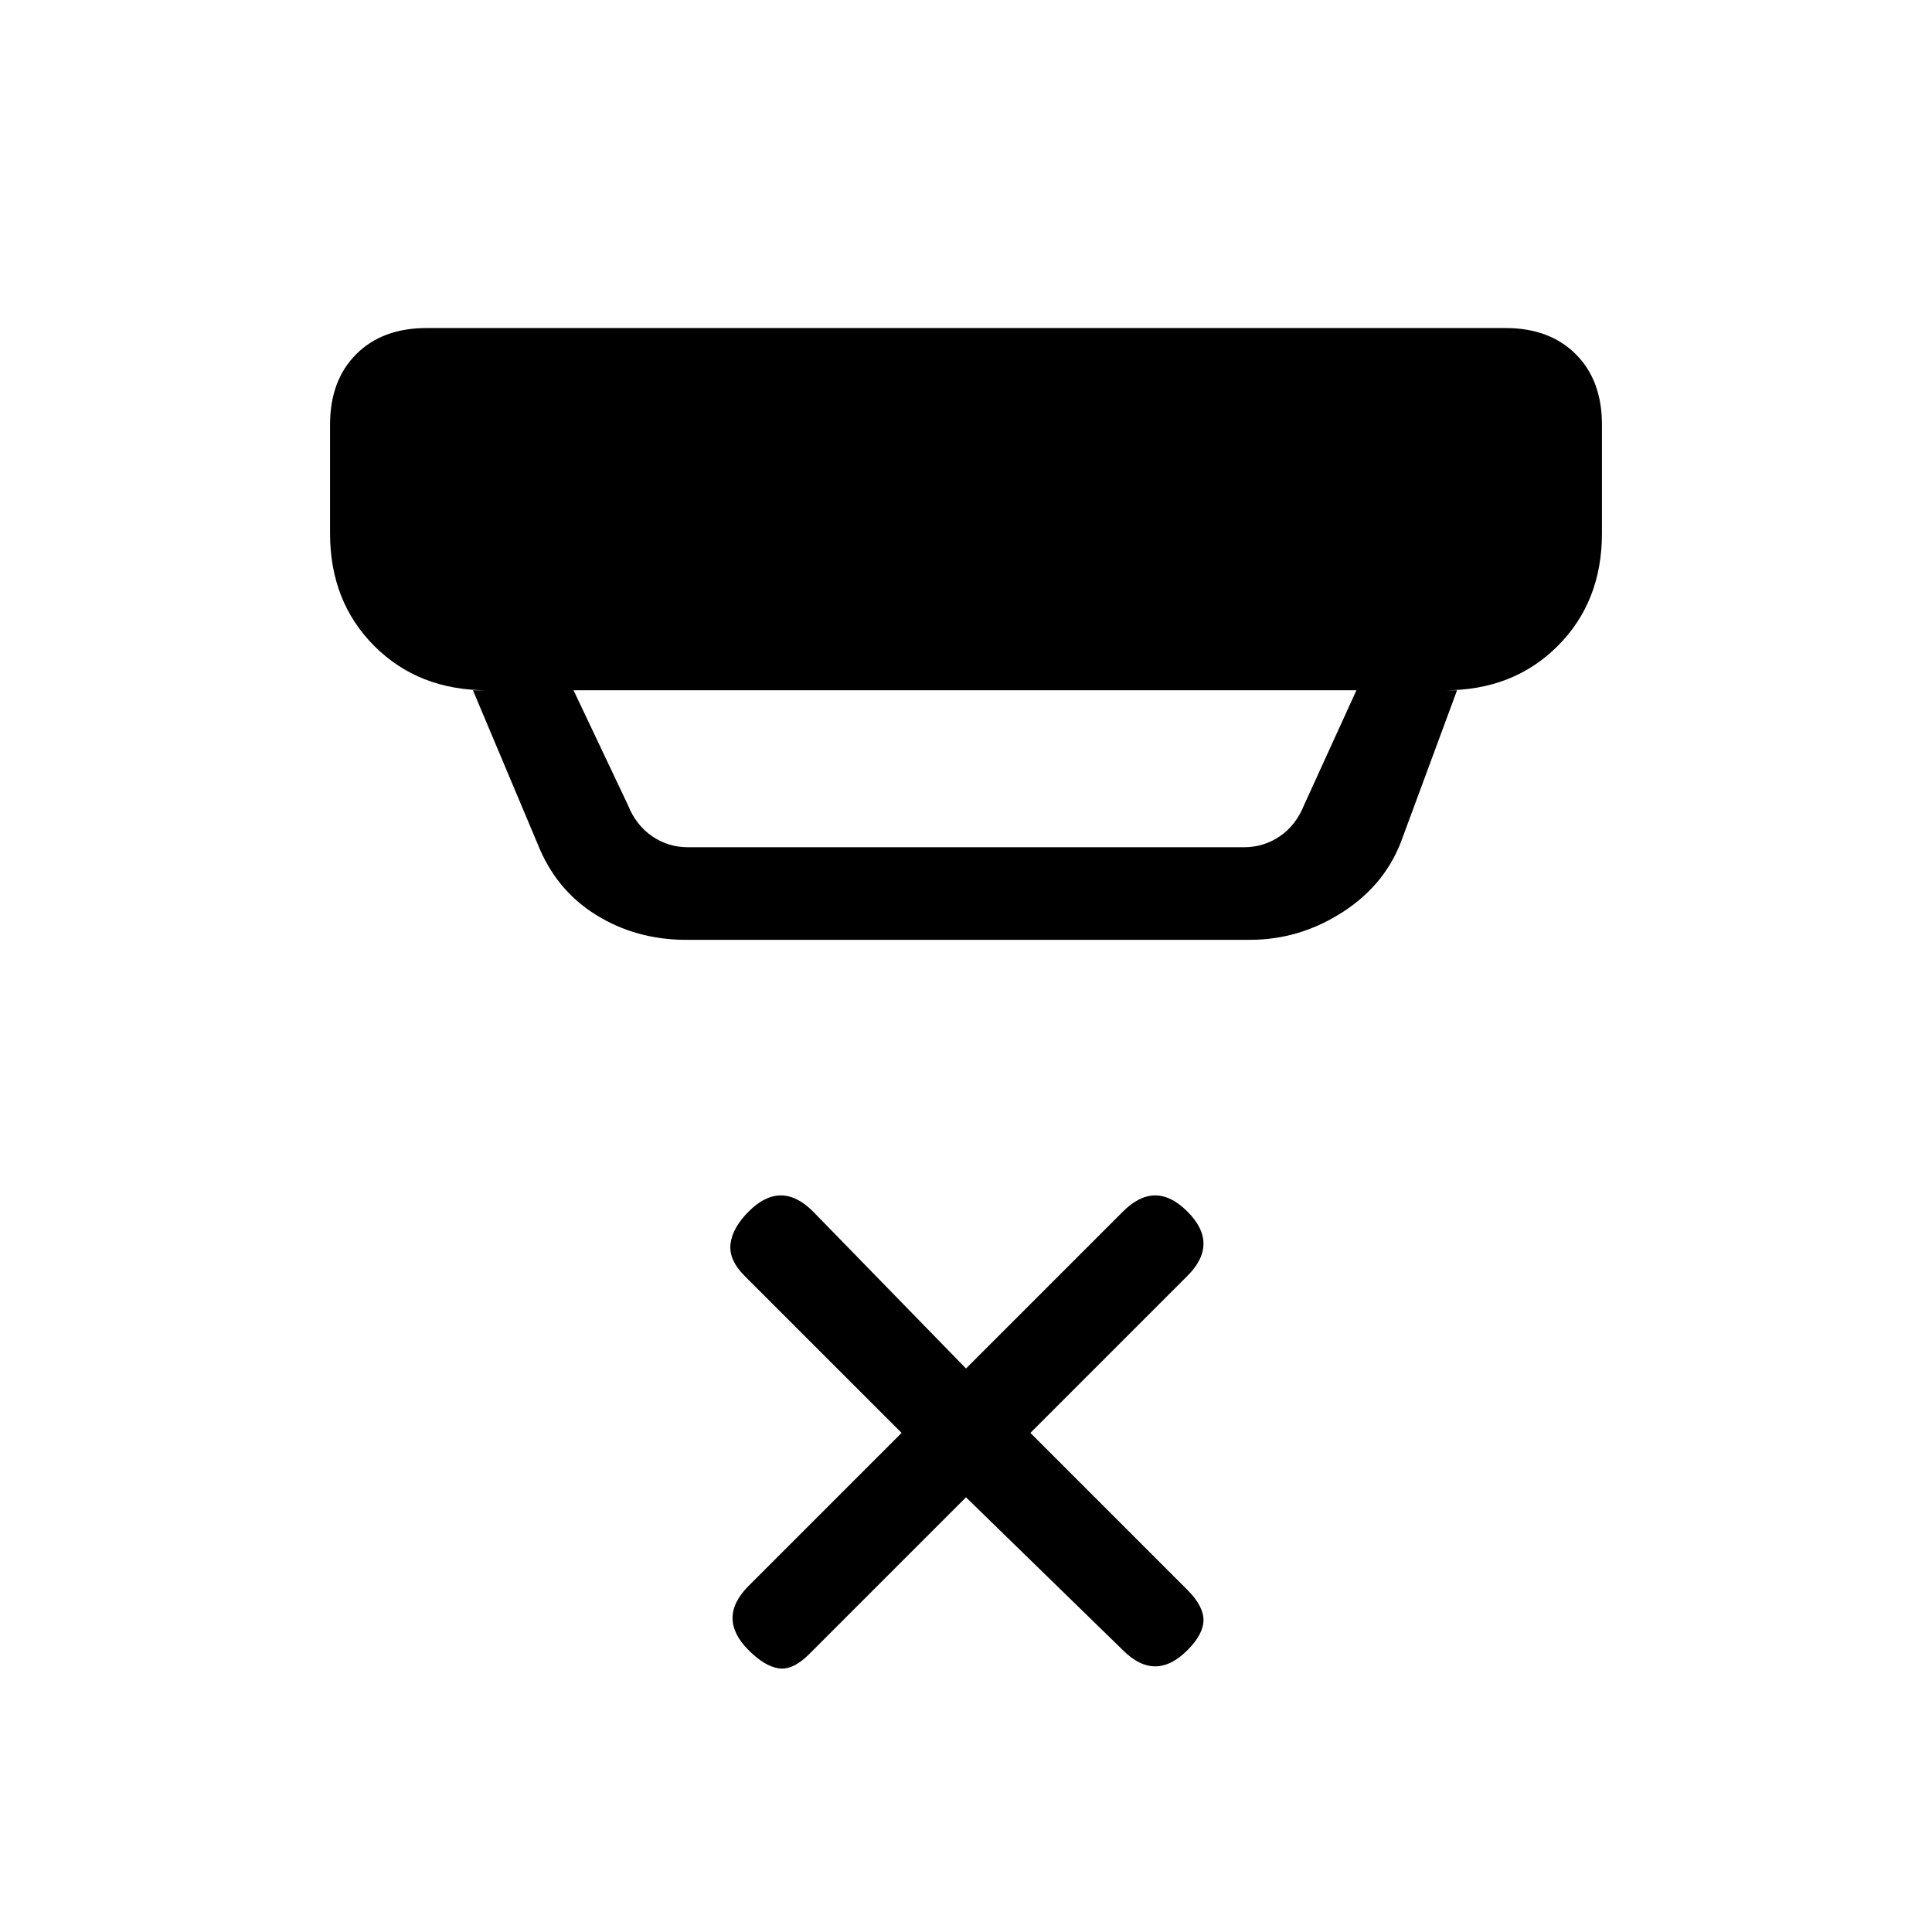 <svg xmlns="http://www.w3.org/2000/svg" height="20" viewBox="0 -960 960 960" width="20"><path d="m480-216-78 78q-8 8-15 7t-15-9q-8-8-8-16t8-16l76-76-78-78q-8-8-7-16t9-16q8-8 16-8t16 8l76 78 78-78q8-8 16-8t16 8q8 8 8 16t-8 16l-78 78 78 78q8 8 8 15t-8 15q-8 8-16 8t-16-8l-78-76ZM285-617l27 57q4 10 12 15.5t18 5.5h276q10 0 18-5.5t12-15.5l26-57H285Zm56 124q-25 0-45-12.5T267-541l-32-76h7q-34 0-56-22t-22-56v-54q0-22 13-35t35-13h536q22 0 35 13t13 35v54q0 34-22 56t-56 22h6l-27 73q-8 23-29.5 37T621-493H341Z"/></svg>